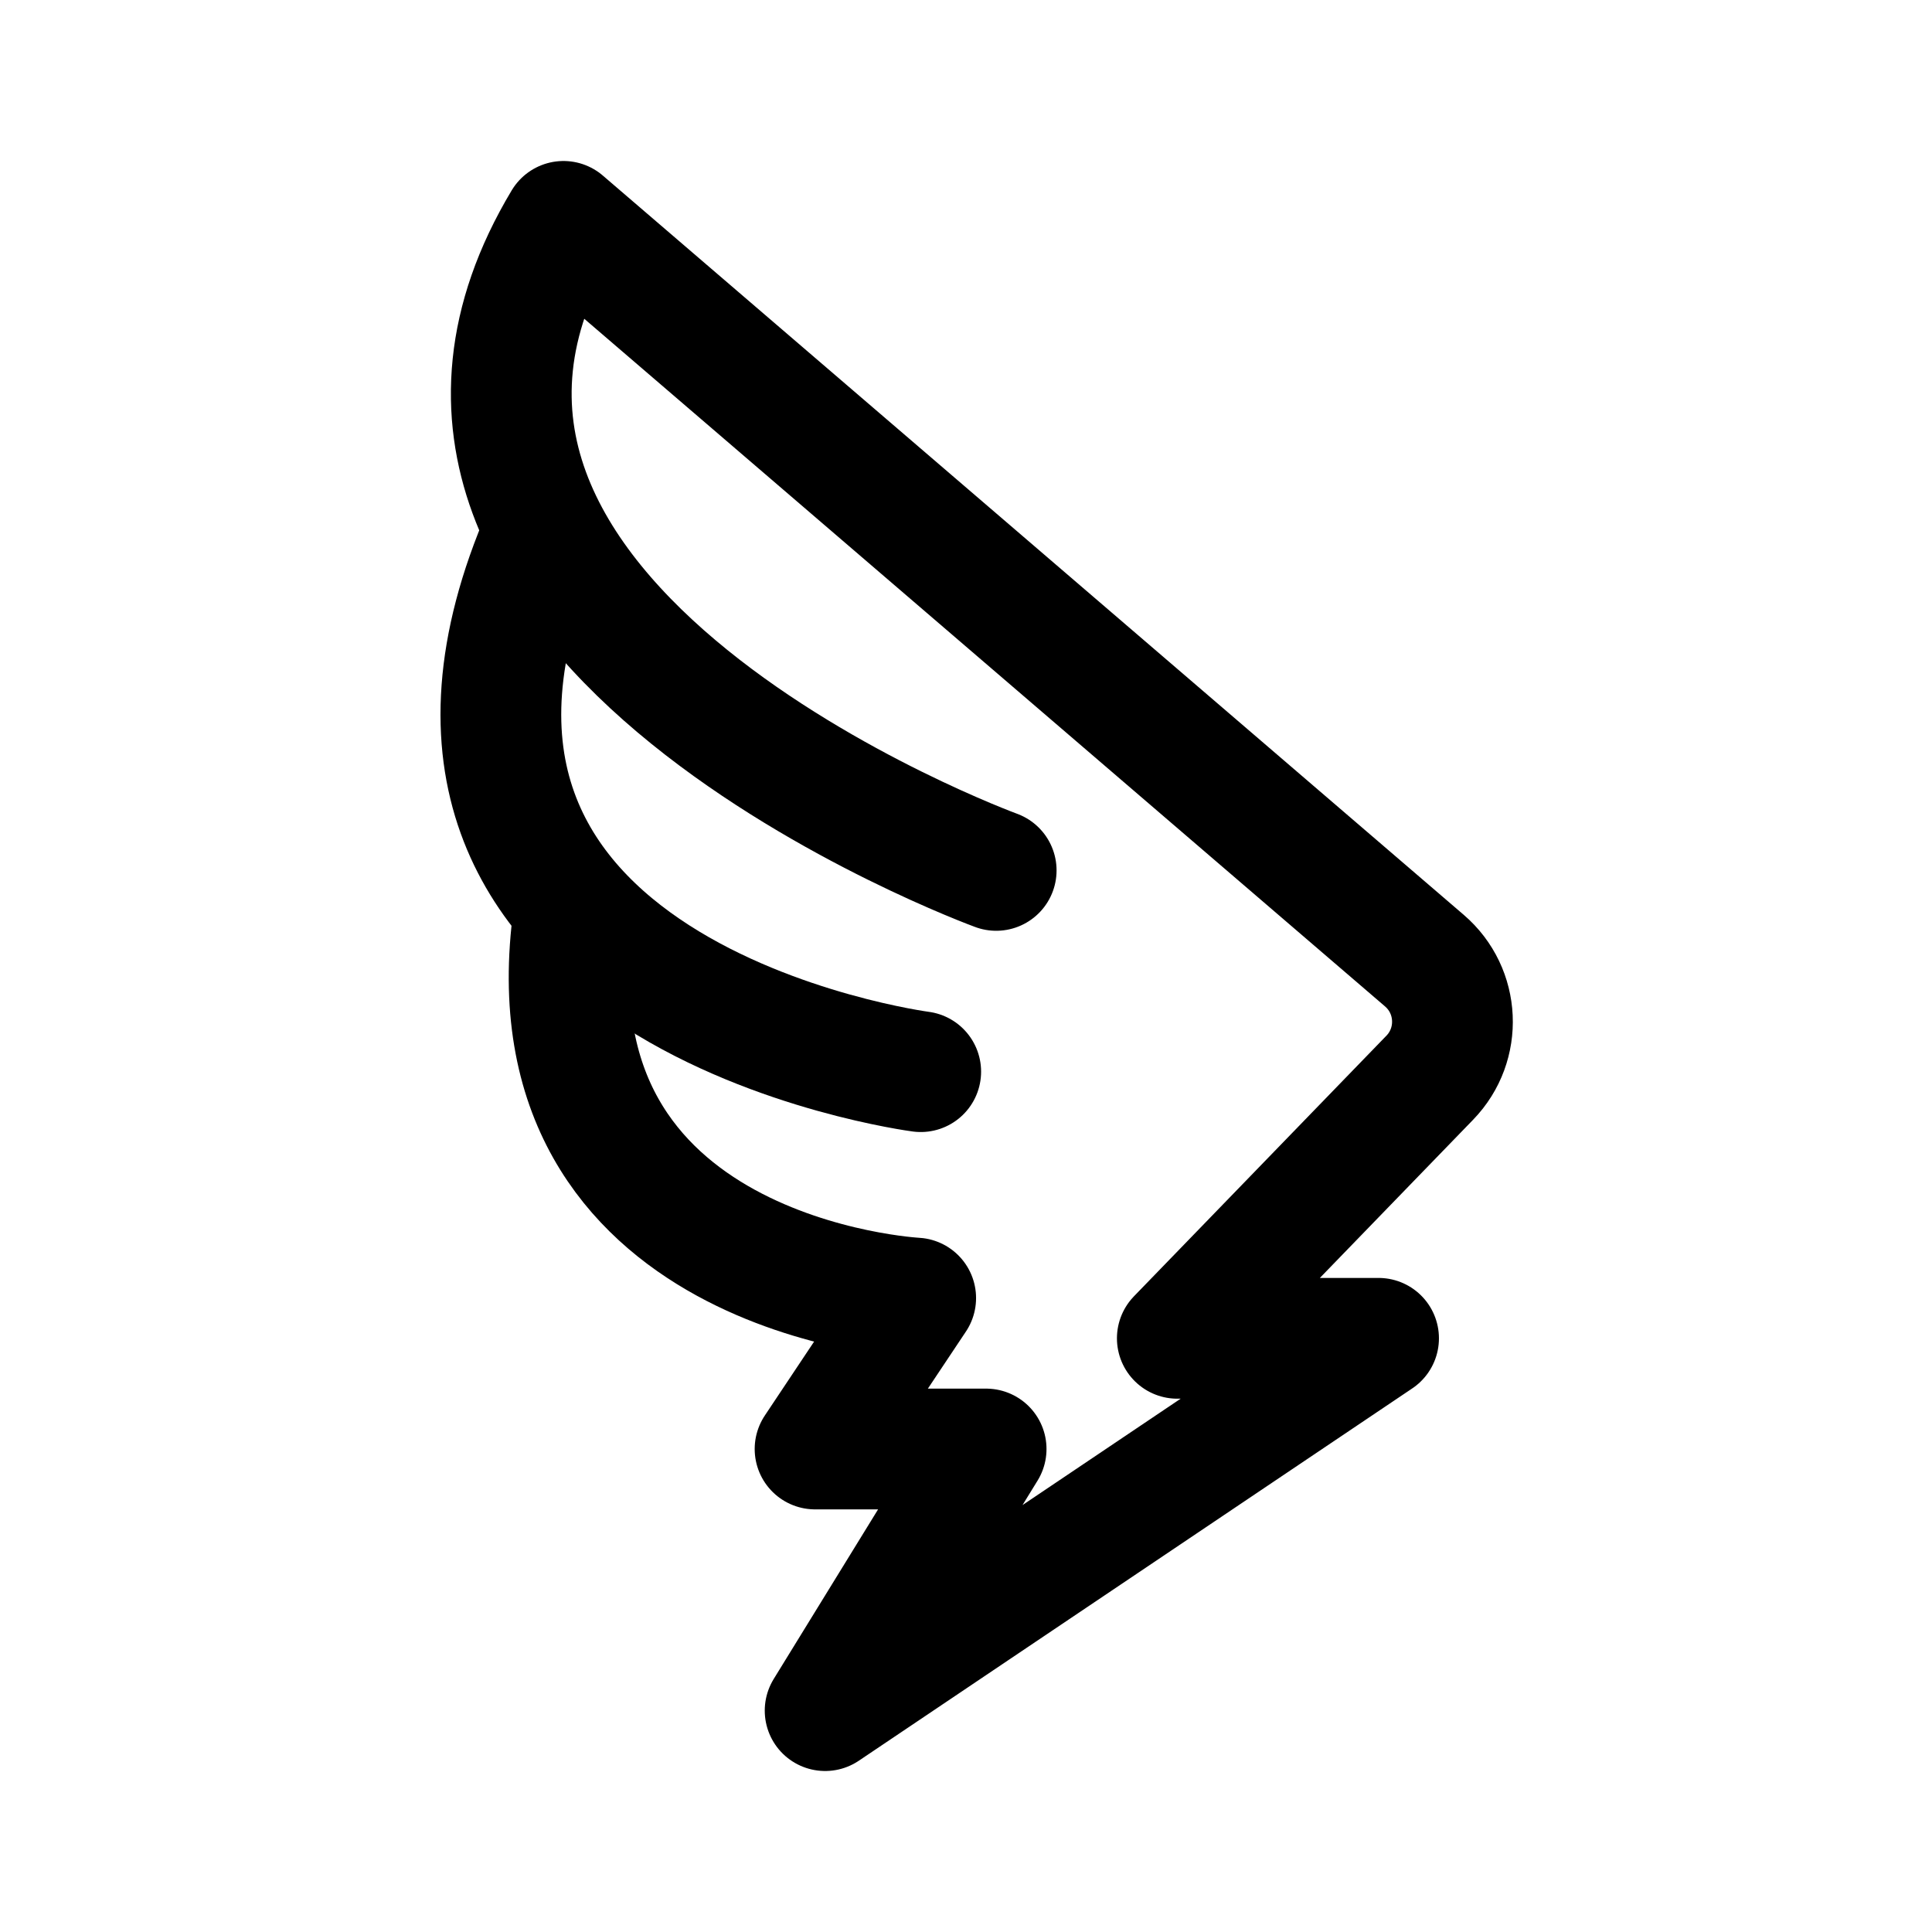 <svg xmlns="http://www.w3.org/2000/svg" width="192" height="192" fill="none"><path stroke="#000" stroke-linecap="round" stroke-linejoin="round" stroke-width="12" d="M57 91c-5 36 34 38 34 38l-10 15h17l-16 26 55-37h-20l25.089-25.899c3.206-3.308 2.961-8.634-.534-11.635L56 22C32 62 99 86.5 99 86.5"/><path stroke="#000" stroke-linecap="round" stroke-linejoin="round" stroke-width="12" d="M91.5 106.5S34 99 54 53"/></svg>
